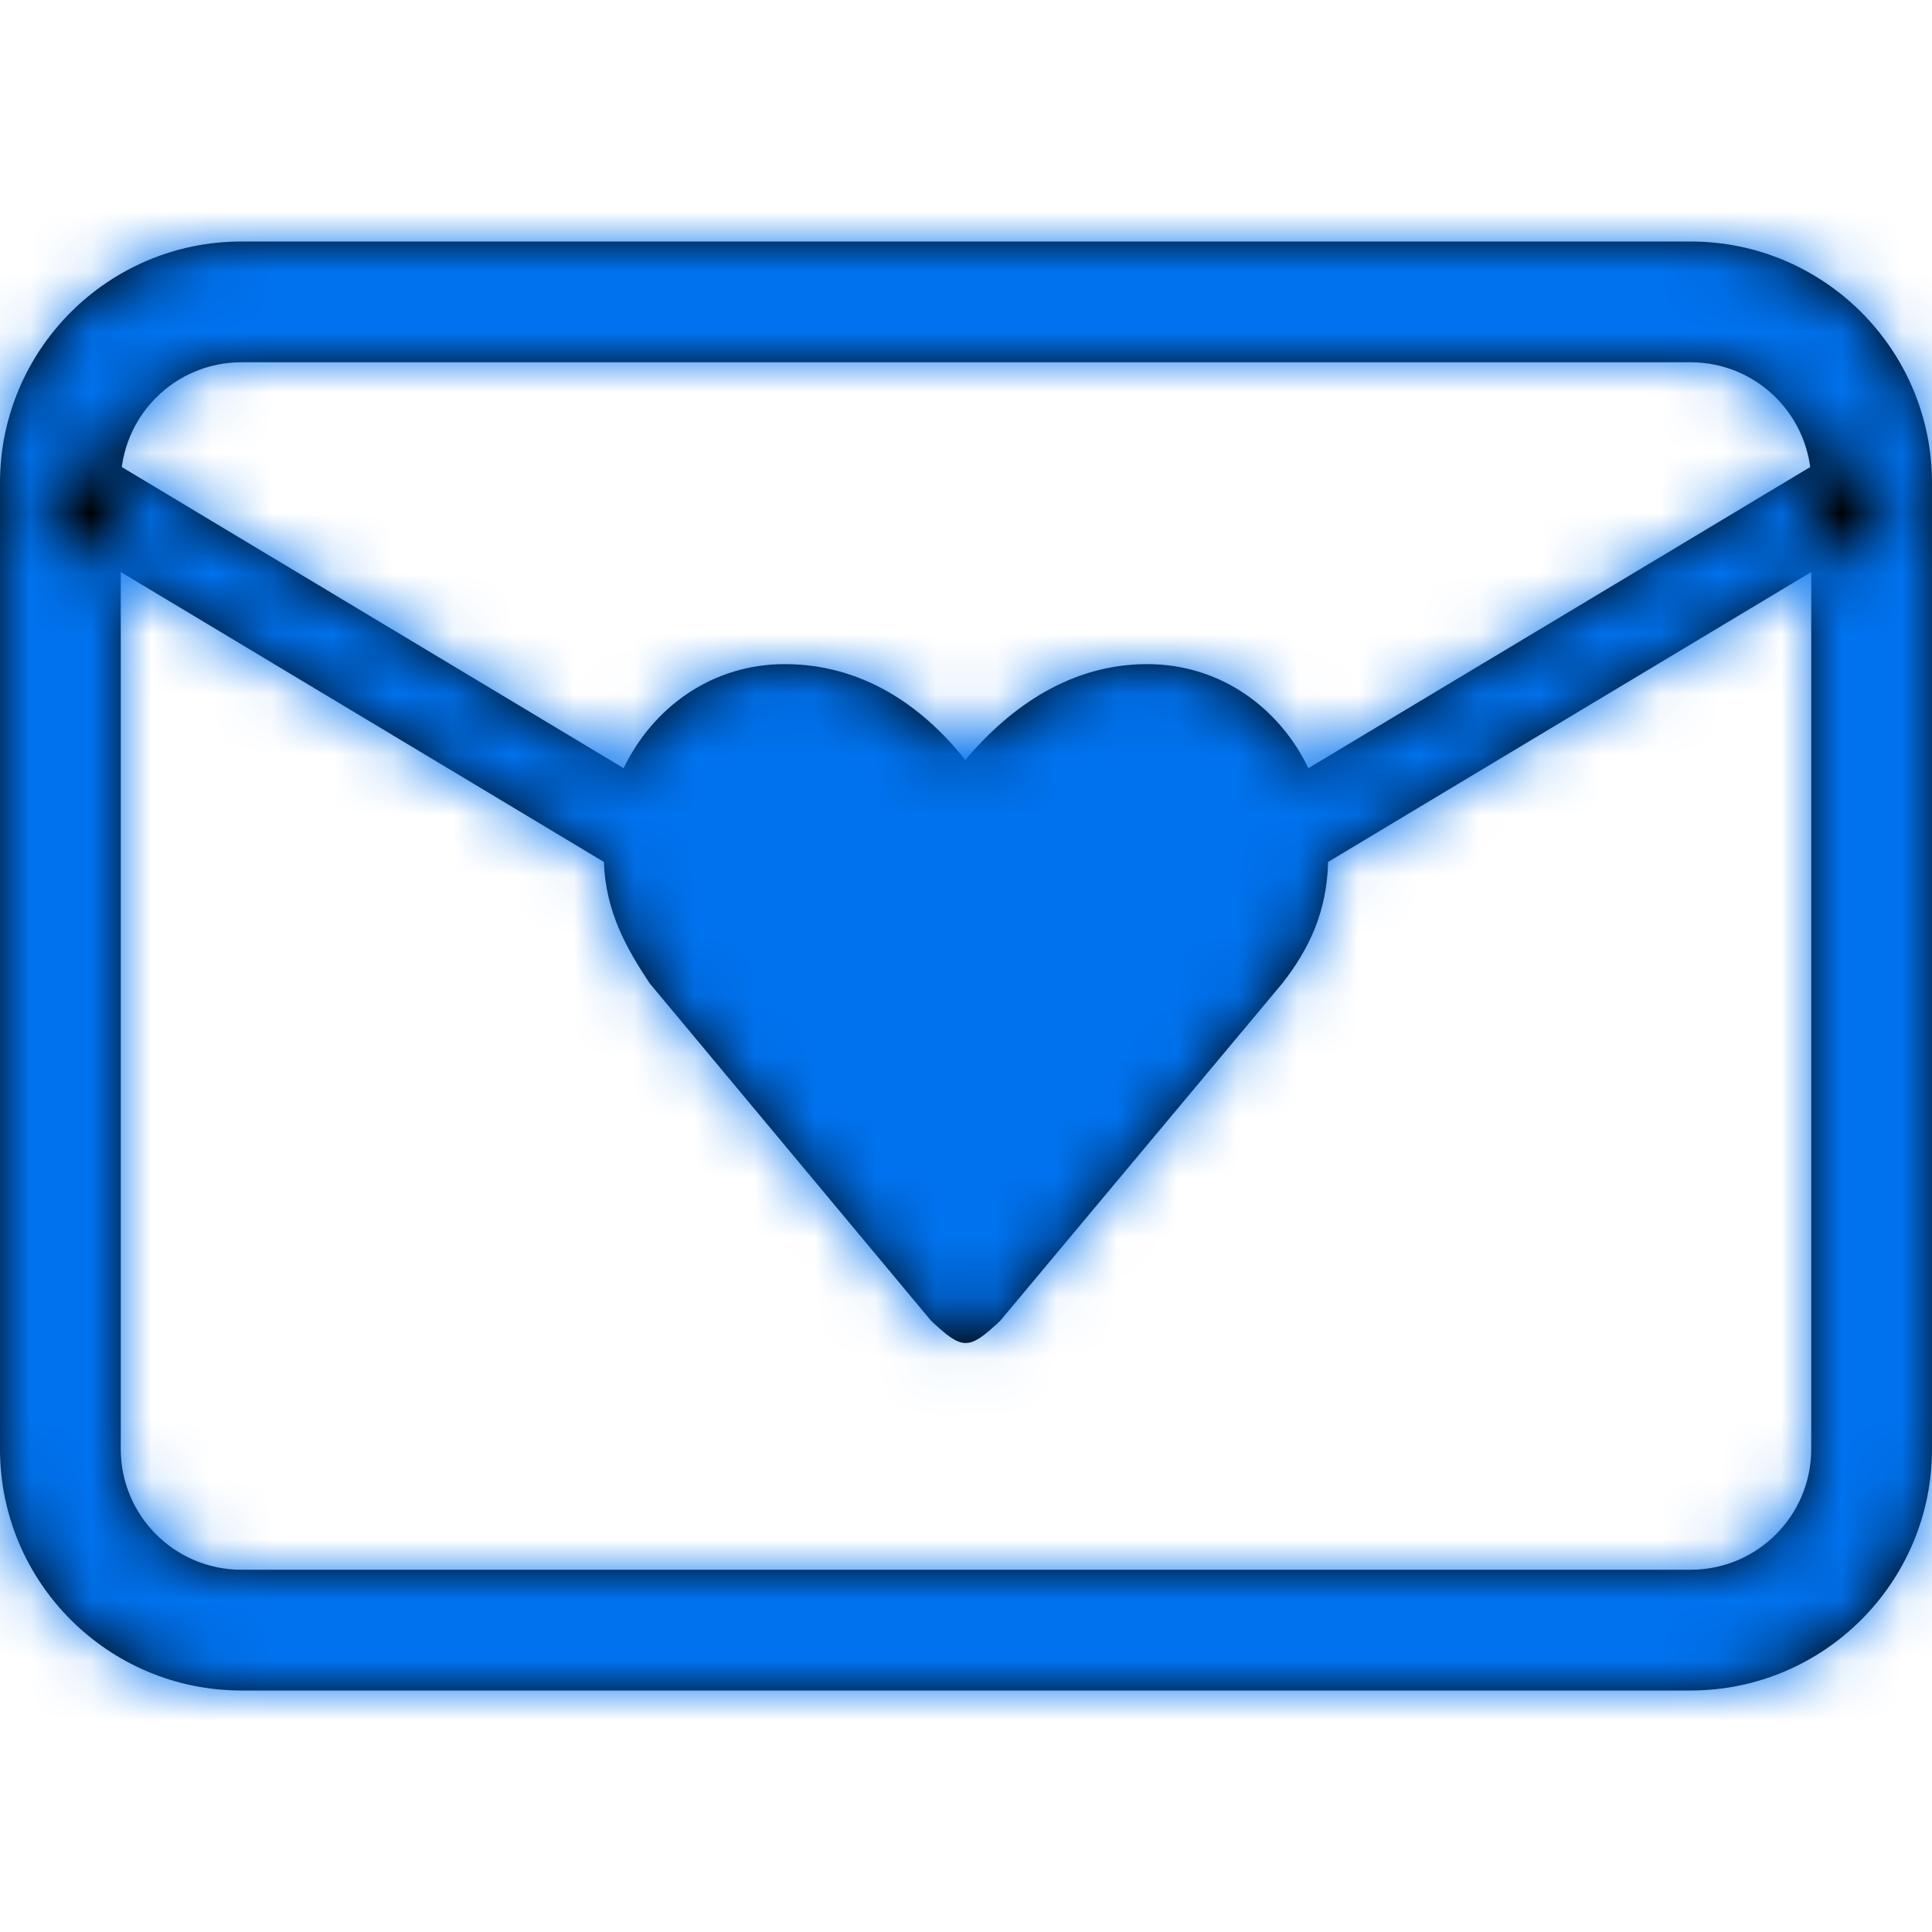 <?xml version="1.0" encoding="UTF-8"?>
<svg width="32px" height="32px" viewBox="0 0 32 32" version="1.1" xmlns="http://www.w3.org/2000/svg" xmlns:xlink="http://www.w3.org/1999/xlink">
    <!-- Generator: Sketch 50.2 (55047) - http://www.bohemiancoding.com/sketch -->
    <title>Icon / request</title>
    <desc>Created with Sketch.</desc>
    <defs>
        <path d="M4,6 C2.895,6 2,6.895 2,8 L2,24 C2,25.105 2.895,26 4,26 L28,26 C29.105,26 30,25.105 30,24 L30,8 C30,6.895 29.105,6 28,6 L4,6 Z M21.998,14.276 C21.975,15.104 21.688,15.713 21.24,16.286 L16.567,21.876 C16.044,22.367 15.945,22.367 15.422,21.876 L10.76,16.286 C10.38,15.713 10.031,15.104 10.002,14.276 L0.614,8.643 L1.386,7.357 L10.329,12.723 C10.81,11.727 11.78,11 13,11 C14.25,11 15.255,11.66 15.988,12.588 C16.743,11.691 17.75,11 19,11 C20.22,11 21.19,11.727 21.671,12.723 L30.614,7.357 L31.386,8.643 L21.998,14.276 Z M4,4 L28,4 C30.209,4 32,5.791 32,8 L32,24 C32,26.209 30.209,28 28,28 L4,28 C1.791,28 2.705415e-16,26.209 0,24 L0,8 C-2.705415e-16,5.791 1.791,4 4,4 Z" id="path-1"></path>
    </defs>
    <g id="Icon-/-request" stroke="none" stroke-width="1" fill="none" fill-rule="evenodd">
        <mask id="mask-2" fill="white">
            <use xlink:href="#path-1"></use>
        </mask>
        <use id="Rectangle" fill="#000000" fill-rule="nonzero" xlink:href="#path-1"></use>
        <g id="Bg-/-base-/-color#primary" mask="url(#mask-2)" fill="#0072EE">
            <rect id="Rectangle-2" x="0" y="0" width="32" height="32"></rect>
        </g>
    </g>
</svg>